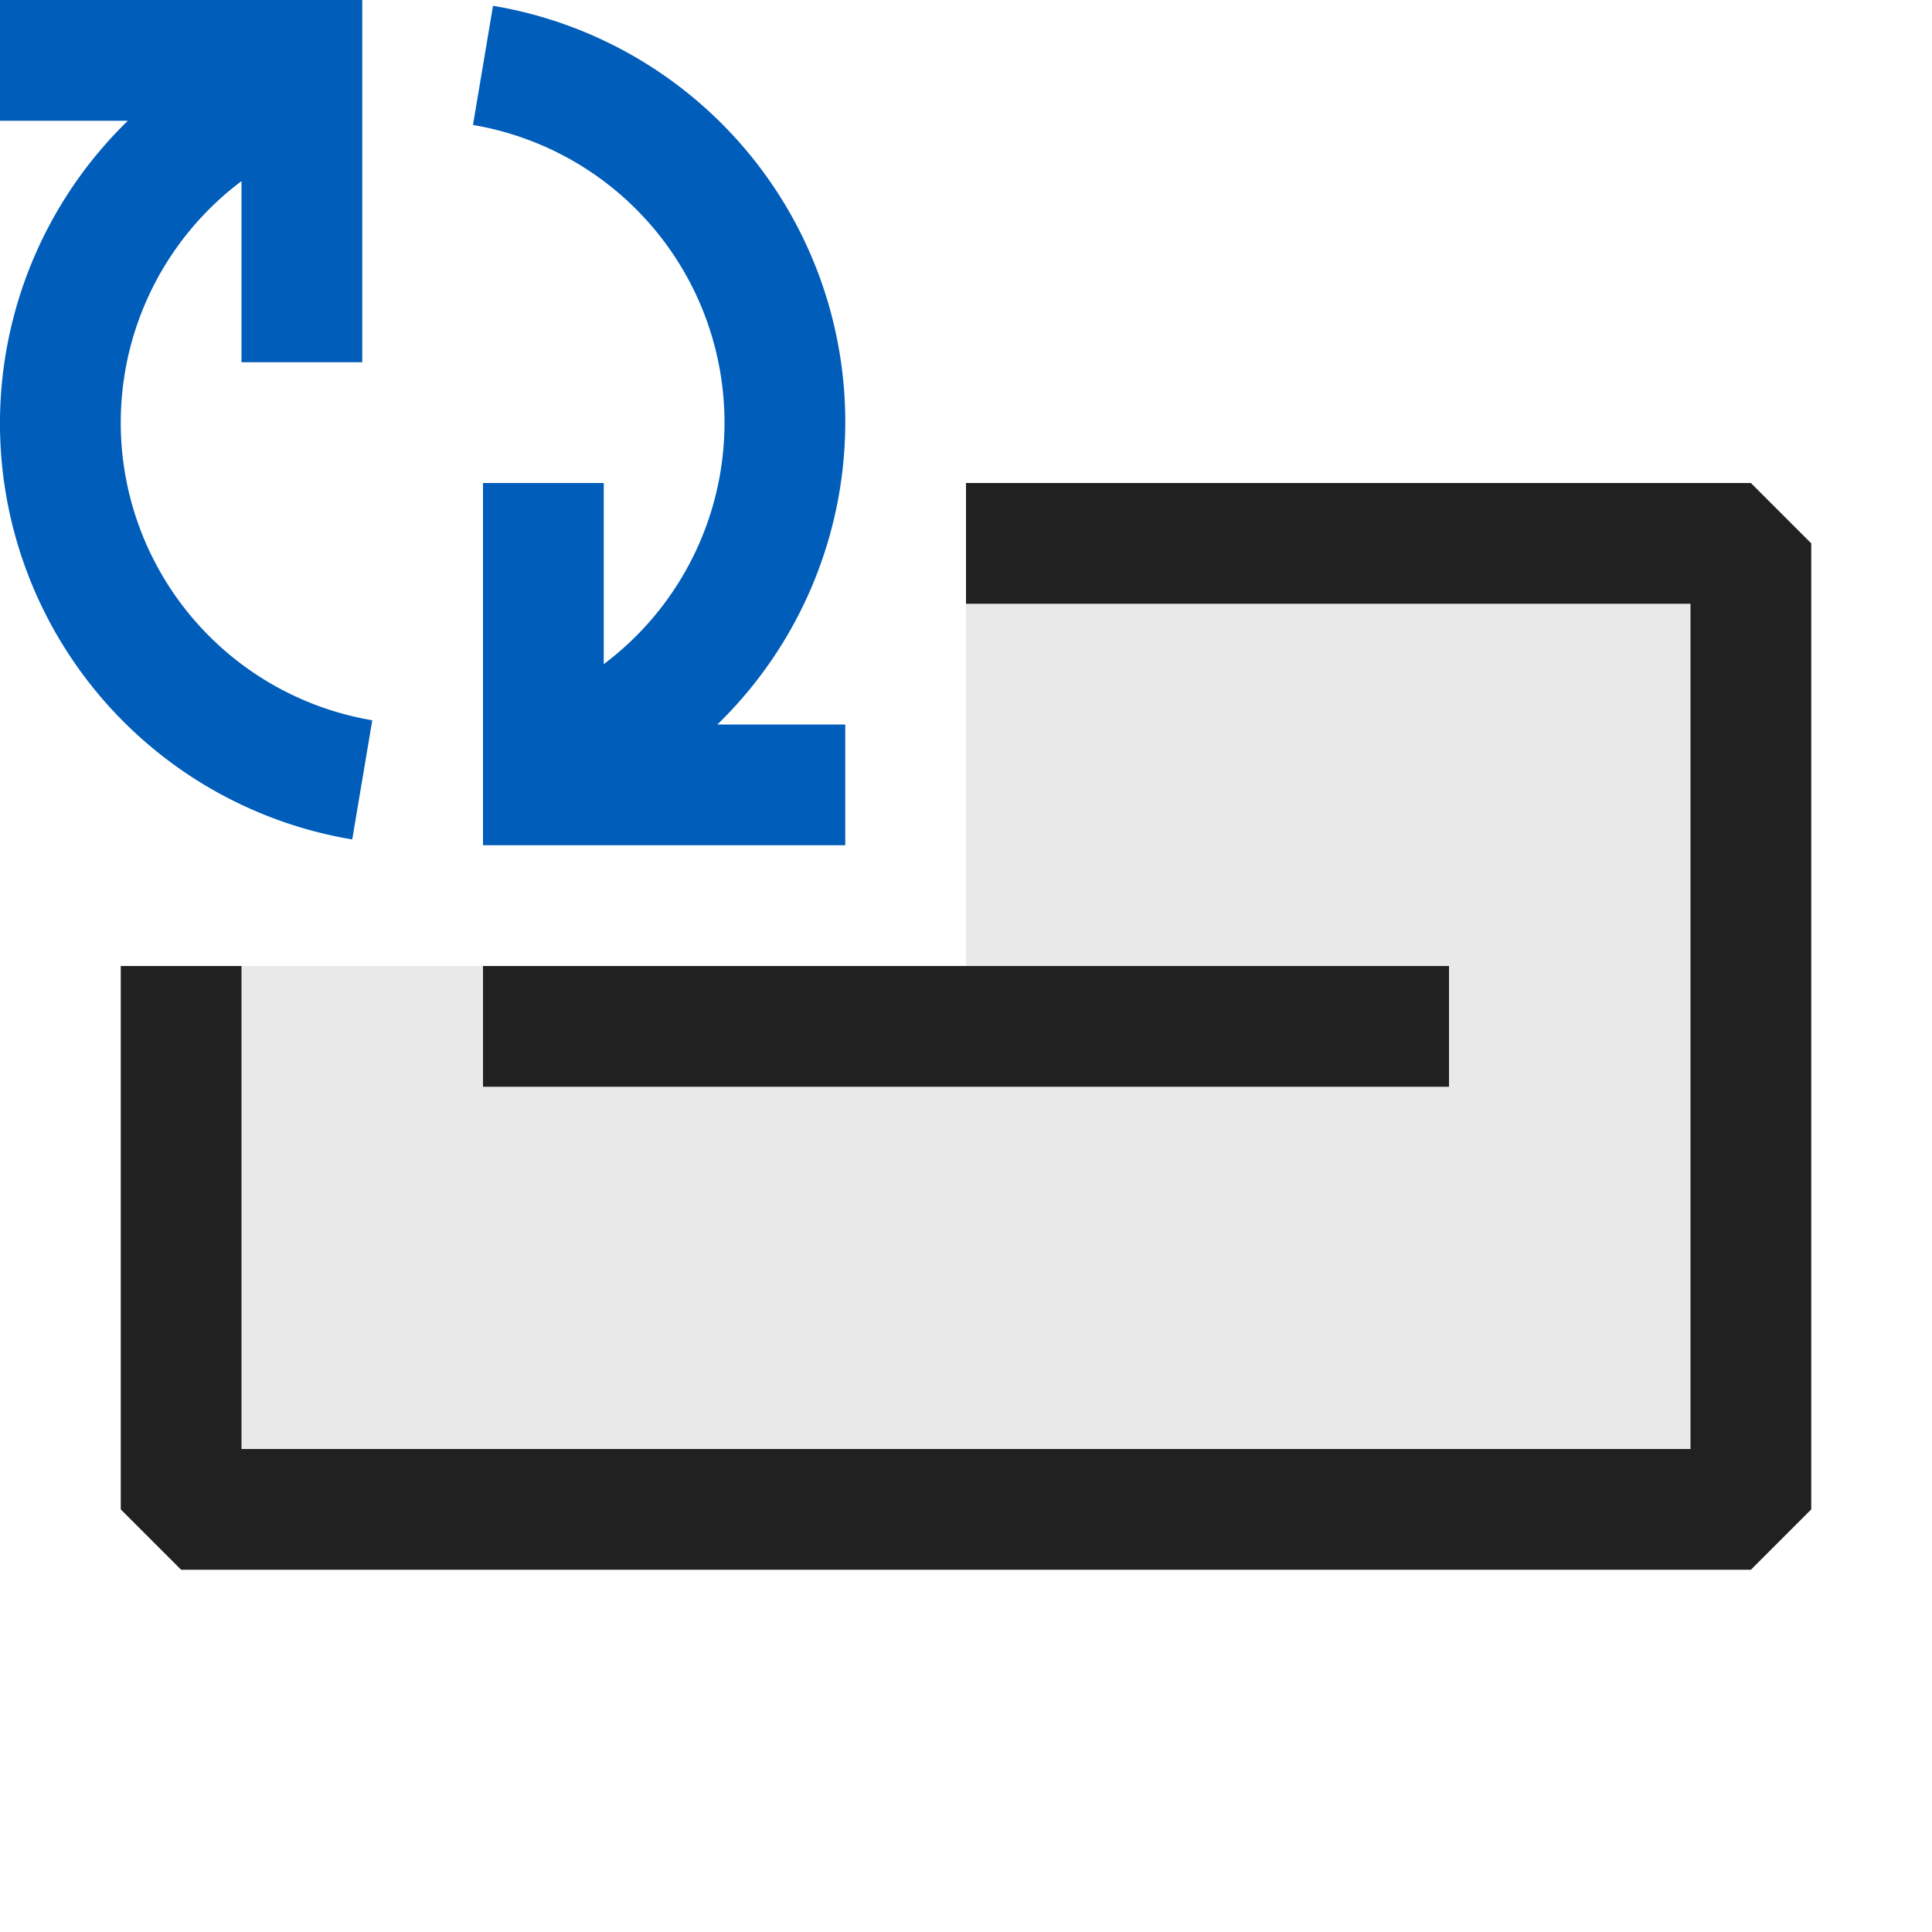 <svg xmlns="http://www.w3.org/2000/svg" viewBox="0 0 16 16">
  <defs>
    <style>.canvas{fill: none; opacity: 0;}.light-defaultgrey-10{fill: #212121; opacity: 0.1;}.light-defaultgrey{fill: #212121; opacity: 1;}.light-blue{fill: #005dba; opacity: 1;}</style>
  </defs>
  <title>UpdateListItem</title>
  <g id="canvas" class="canvas">
    <path class="canvas" d="M16,16H0V0H16Z" />
  </g>
  <g id="level-1">
    <path class="light-defaultgrey-10" d="M8,4.5V8H1.5v4.5h13v-8Z" />
    <path class="light-defaultgrey" d="M4,8V9h8V8ZM14.5,4H8V5h6v7H2V8H1v4.5l.5.5h13l.5-.5v-8ZM4,8V9h8V8ZM4,8V9h8V8Z" />
    <path class="light-blue" d="M3.917,1.035,4.083.048A3.494,3.494,0,0,1,5.941,6H7V7H4V4H5V5.5A2.5,2.5,0,0,0,3.917,1.035ZM0,1H1.059A3.494,3.494,0,0,0,2.917,6.952l.166-.987A2.5,2.5,0,0,1,2,1.5V3H3V0H0Z" />
  </g>
</svg>
